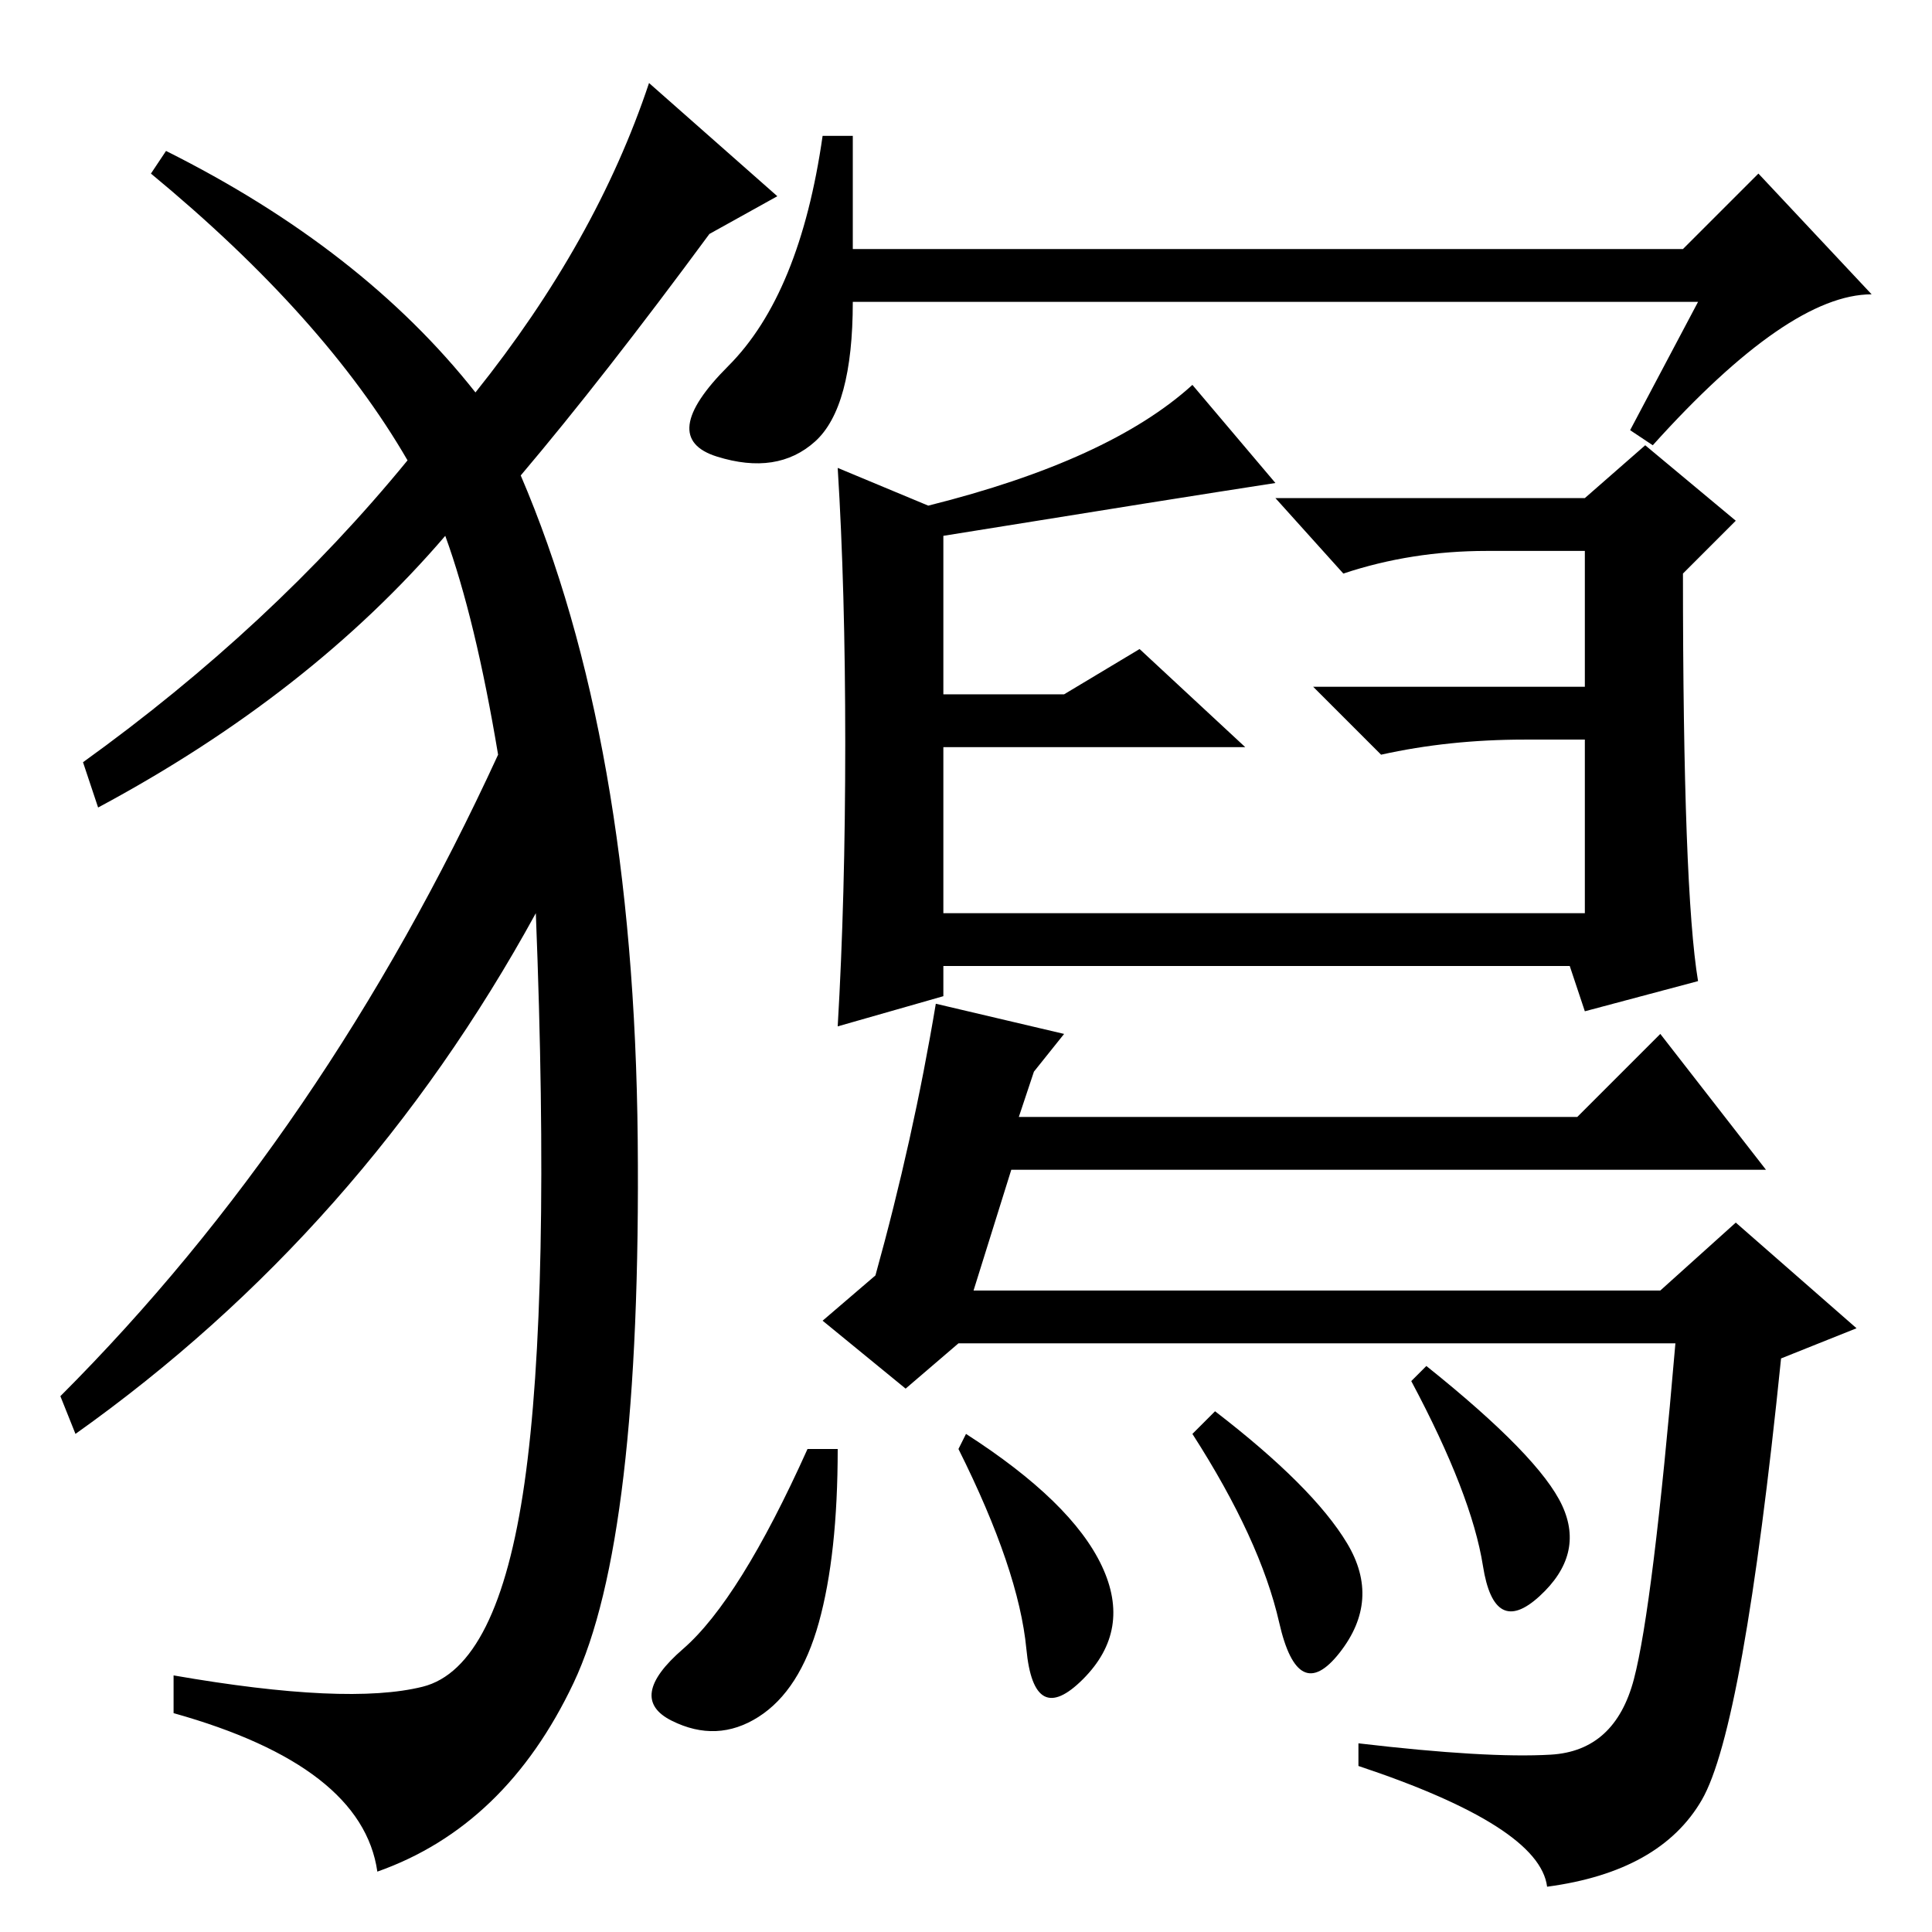 <?xml version="1.0" standalone="no"?>
<!DOCTYPE svg PUBLIC "-//W3C//DTD SVG 1.1//EN" "http://www.w3.org/Graphics/SVG/1.1/DTD/svg11.dtd" >
<svg xmlns="http://www.w3.org/2000/svg" xmlns:xlink="http://www.w3.org/1999/xlink" version="1.1" viewBox="0 -36 256 256">
  <g transform="matrix(1 0 0 -1 0 220)">
   <path fill="currentColor"
d="M112 157.5q0 20.5 -1 36.5l12 -5q24 6 35 16l11 -13q-13 -2 -44 -7v-21h16l10 6l14 -13h-40v-22h85v23h-8q-10 0 -19 -2l-9 9h36v18h-13q-10 0 -19 -3l-9 10h41l8 7l12 -10l-7 -7q0 -42 2 -54l-15 -4l-2 6h-83v-4l-14 -4q1 17 1 37.5zM135 108h74l11 11l14 -18h-100
l-5 -16h91l10 9l16 -14l-10 -4q-5 -49 -10.5 -58.5t-20.5 -11.5q-1 8 -25 16v3q17 -2 25.5 -1.5t11 10t5.5 44.5h-95l-7 -6l-11 9l7 6q5 18 8 36l17 -4l-4 -5zM111 64q0 -14 -2.5 -23t-8 -12.5t-11.5 -0.5t1.5 9.5t16.5 26.5h4zM128 66q14 -9 18 -17.5t-2.5 -15t-7.5 4
t-9 26.5zM161 69q13 -10 17.5 -17.5t-1 -14.5t-8 4t-11.5 25zM189 75q15 -12 18 -18.5t-3 -12t-7.5 4t-9.5 24.5zM225 216h-112q0 -14 -5 -18.5t-13 -2t1.5 12t12.5 30.5h4v-15h110l10 10l15 -16q-11 0 -29 -20l-3 2zM63 204q16 20 23 41l17 -15l-9 -5q-14 -19 -25 -32
q15 -35 15.5 -88t-8.5 -72t-26 -25q-2 14 -27 21v5q23 -4 33 -1.5t13.5 27t1.5 75.5q-23 -42 -61 -69l-2 5q35 35 58 85q-3 18 -7 29q-18 -21 -46 -36l-2 6q25 18 43 40q-11 19 -34 38l2 3q26 -13 41 -32z" />
  </g>

</svg>
